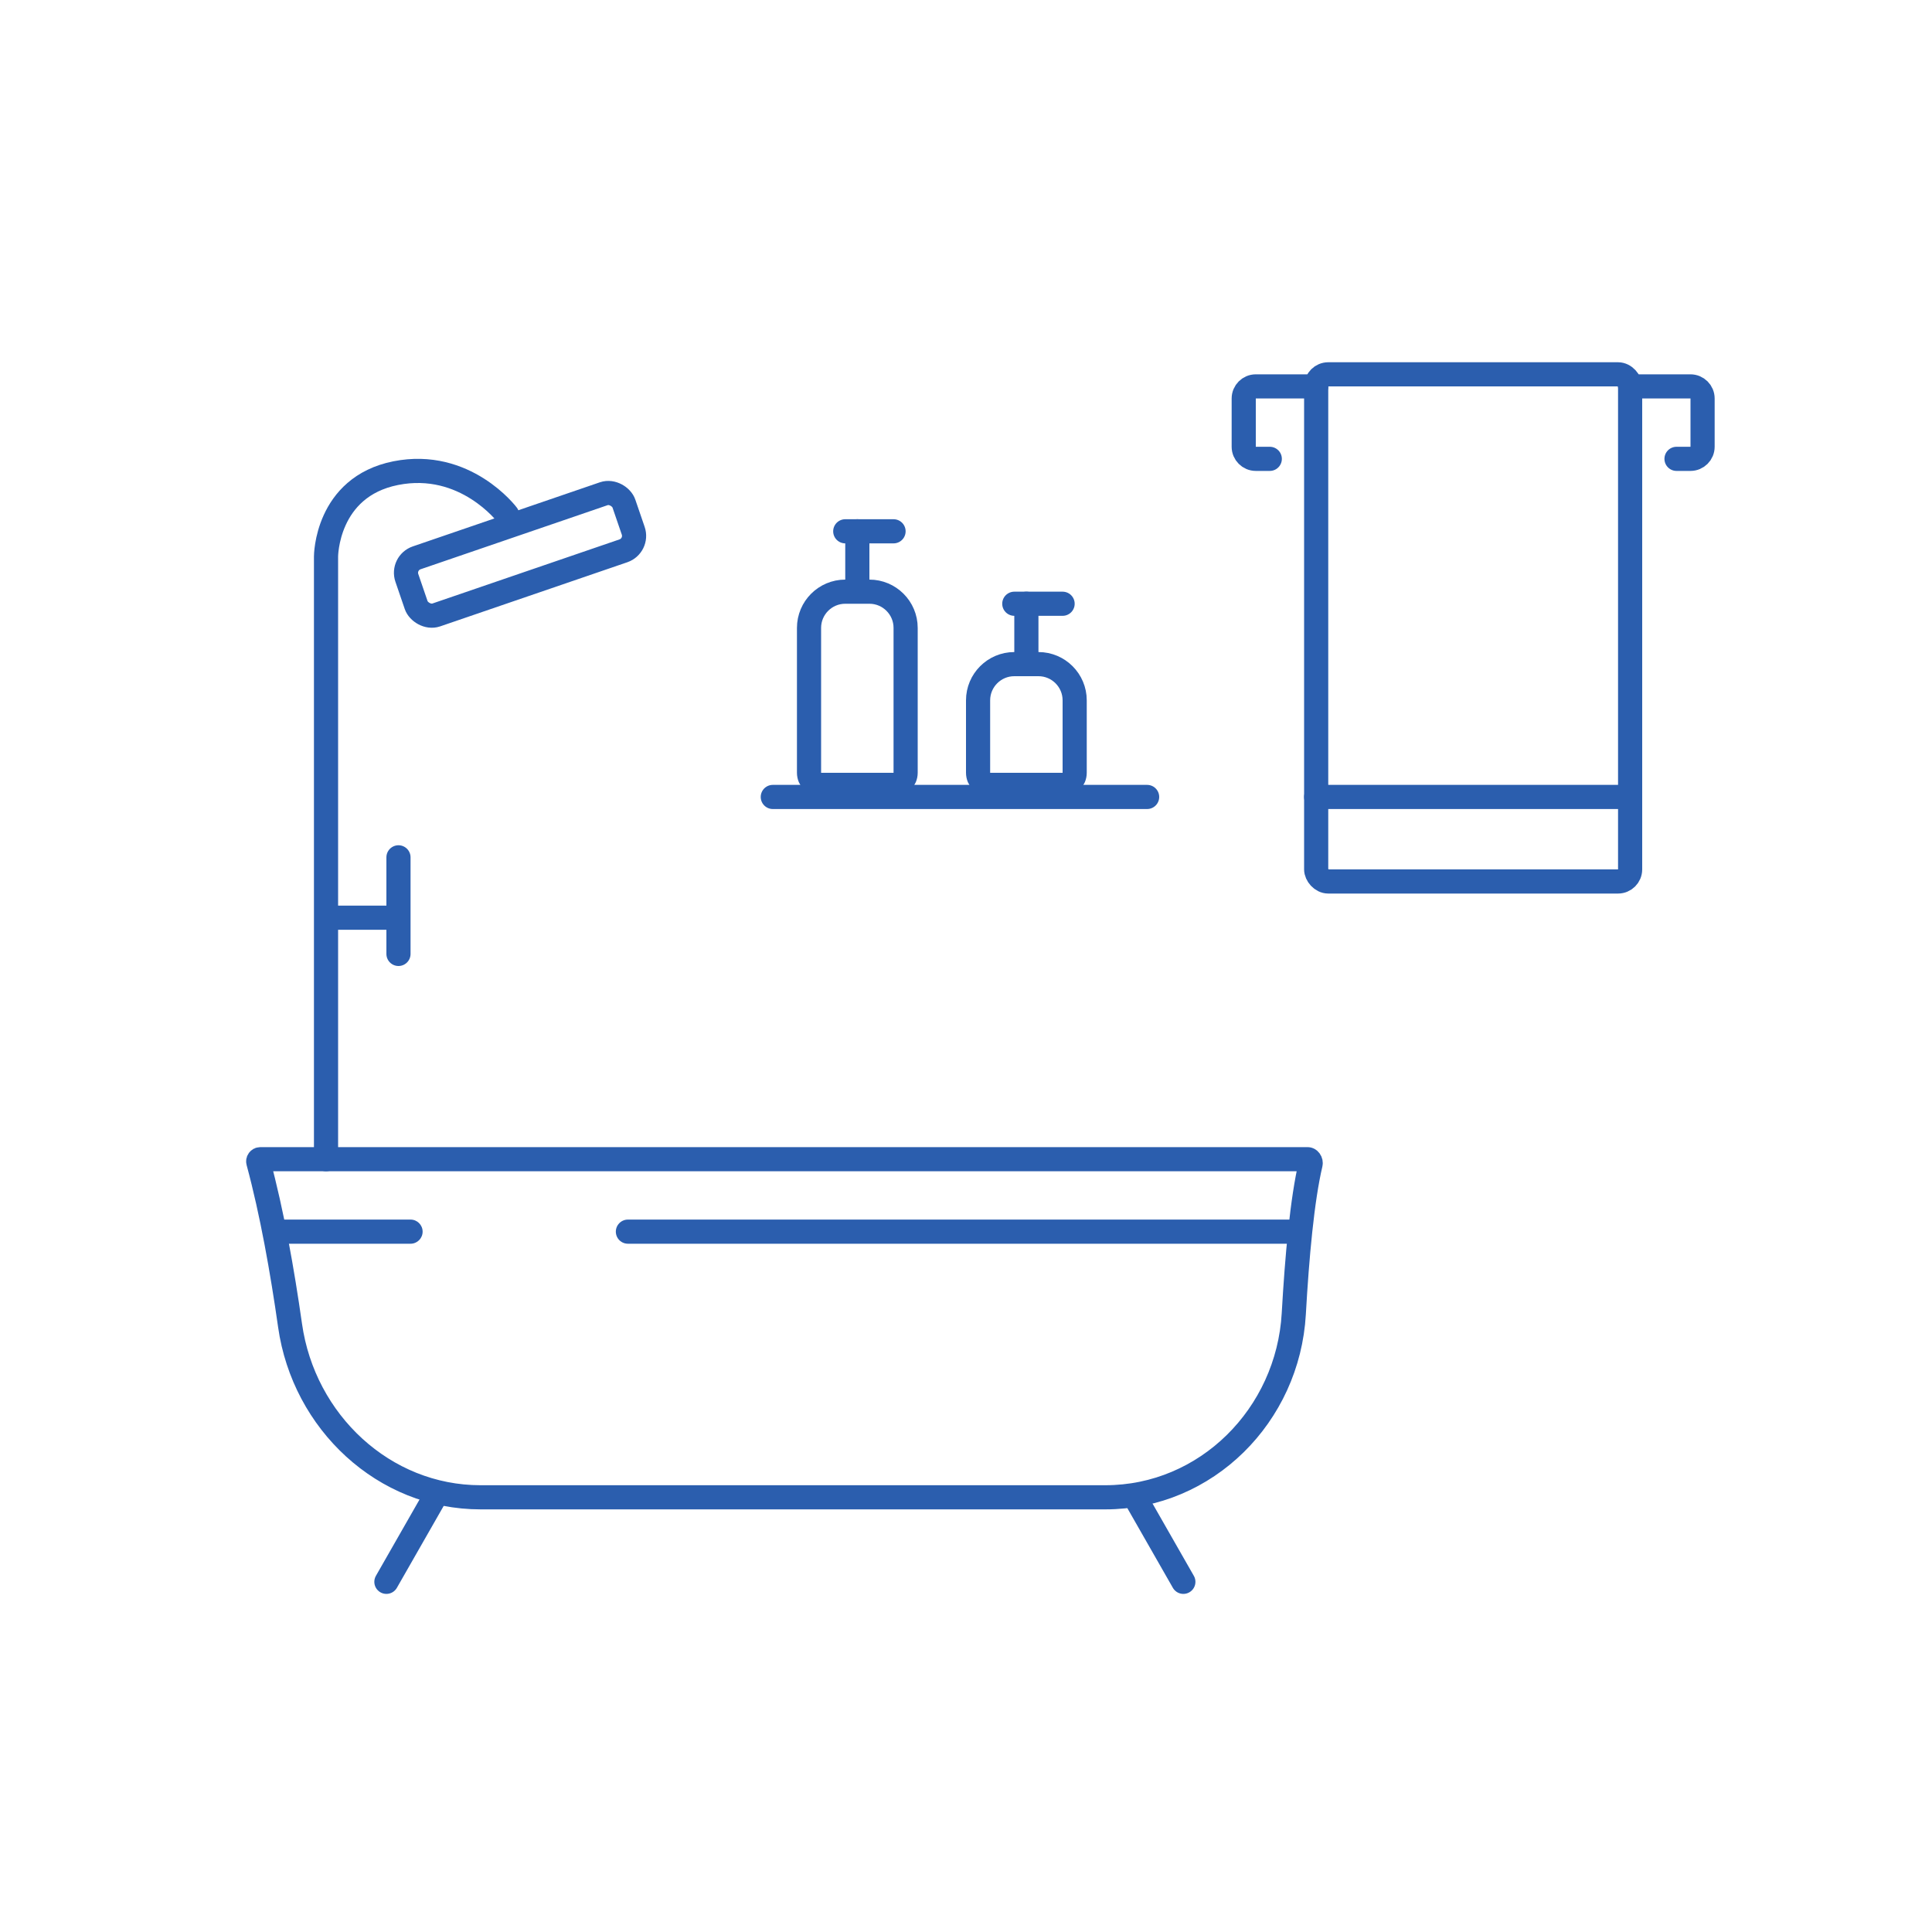 <svg width="80" height="80" viewBox="0 0 80 80" fill="none" xmlns="http://www.w3.org/2000/svg">
<path d="M32 33H47.5" stroke="#2B5EAE" stroke-linecap="round"/>
<path d="M35 22H37" stroke="#2B5EAE" stroke-linecap="round"/>
<path d="M10.695 48.114C10.678 48.051 10.726 48 10.775 48H54.148C54.174 48 54.207 48.012 54.238 48.053C54.27 48.096 54.28 48.15 54.269 48.195C53.92 49.674 53.706 52.041 53.573 54.399C53.335 58.606 49.947 62 45.769 62H19.896C15.901 62 12.578 58.885 12.011 54.886C11.691 52.635 11.261 50.206 10.695 48.114Z" stroke="#2B5EAE"/>
<path d="M26 51L53.5 51" stroke="#2B5EAE" stroke-linecap="round"/>
<path d="M17 51.5C17.276 51.5 17.5 51.276 17.5 51C17.5 50.724 17.276 50.5 17 50.5L17 51.5ZM11 51.5L17 51.5L17 50.5L11 50.5L11 51.5Z" fill="#2B5EAE"/>
<path d="M13.5 48V23.044C13.5 23.044 13.5 20.168 16.385 19.592C19.269 19.017 21 21.318 21 21.318" stroke="#2B5EAE" stroke-linecap="round"/>
<rect x="16.635" y="23.311" width="9.5" height="2.5" rx="0.654" transform="rotate(-18.915 16.635 23.311)" stroke="#2B5EAE"/>
<path d="M16 65.5L18 62" stroke="#2B5EAE" stroke-linecap="round"/>
<path d="M49 65.5L47 62" stroke="#2B5EAE" stroke-linecap="round"/>
<path d="M33.5 26C33.5 25.172 34.172 24.5 35 24.5H36C36.828 24.5 37.5 25.172 37.5 26V32C37.5 32.276 37.276 32.5 37 32.5H34C33.724 32.5 33.5 32.276 33.5 32V26Z" stroke="#2B5EAE"/>
<path d="M40.5 29C40.5 28.172 41.172 27.5 42 27.5H43C43.828 27.5 44.5 28.172 44.5 29V32C44.5 32.276 44.276 32.5 44 32.5H41C40.724 32.5 40.5 32.276 40.5 32V29Z" stroke="#2B5EAE"/>
<path d="M35.5 24V22" stroke="#2B5EAE" stroke-linecap="round"/>
<path d="M42 25H44" stroke="#2B5EAE" stroke-linecap="round"/>
<path d="M42.5 27V25" stroke="#2B5EAE" stroke-linecap="round"/>
<rect x="54.5" y="15.5" width="13" height="21" rx="0.5" stroke="#2B5EAE"/>
<path d="M52.579 19H52C51.724 19 51.5 18.776 51.5 18.5V16.5C51.5 16.224 51.724 16 52 16H54.5" stroke="#2B5EAE" stroke-linecap="round"/>
<path d="M69.421 19H70C70.276 19 70.5 18.776 70.5 18.5V16.5C70.5 16.224 70.276 16 70 16H67.5" stroke="#2B5EAE" stroke-linecap="round"/>
<path d="M54.5 33H67" stroke="#2B5EAE" stroke-linecap="round"/>
<path d="M14 38H16" stroke="#2B5EAE" stroke-linecap="round"/>
<path d="M16.5 35.5V39.5" stroke="#2B5EAE" stroke-linecap="round"/>
</svg>
